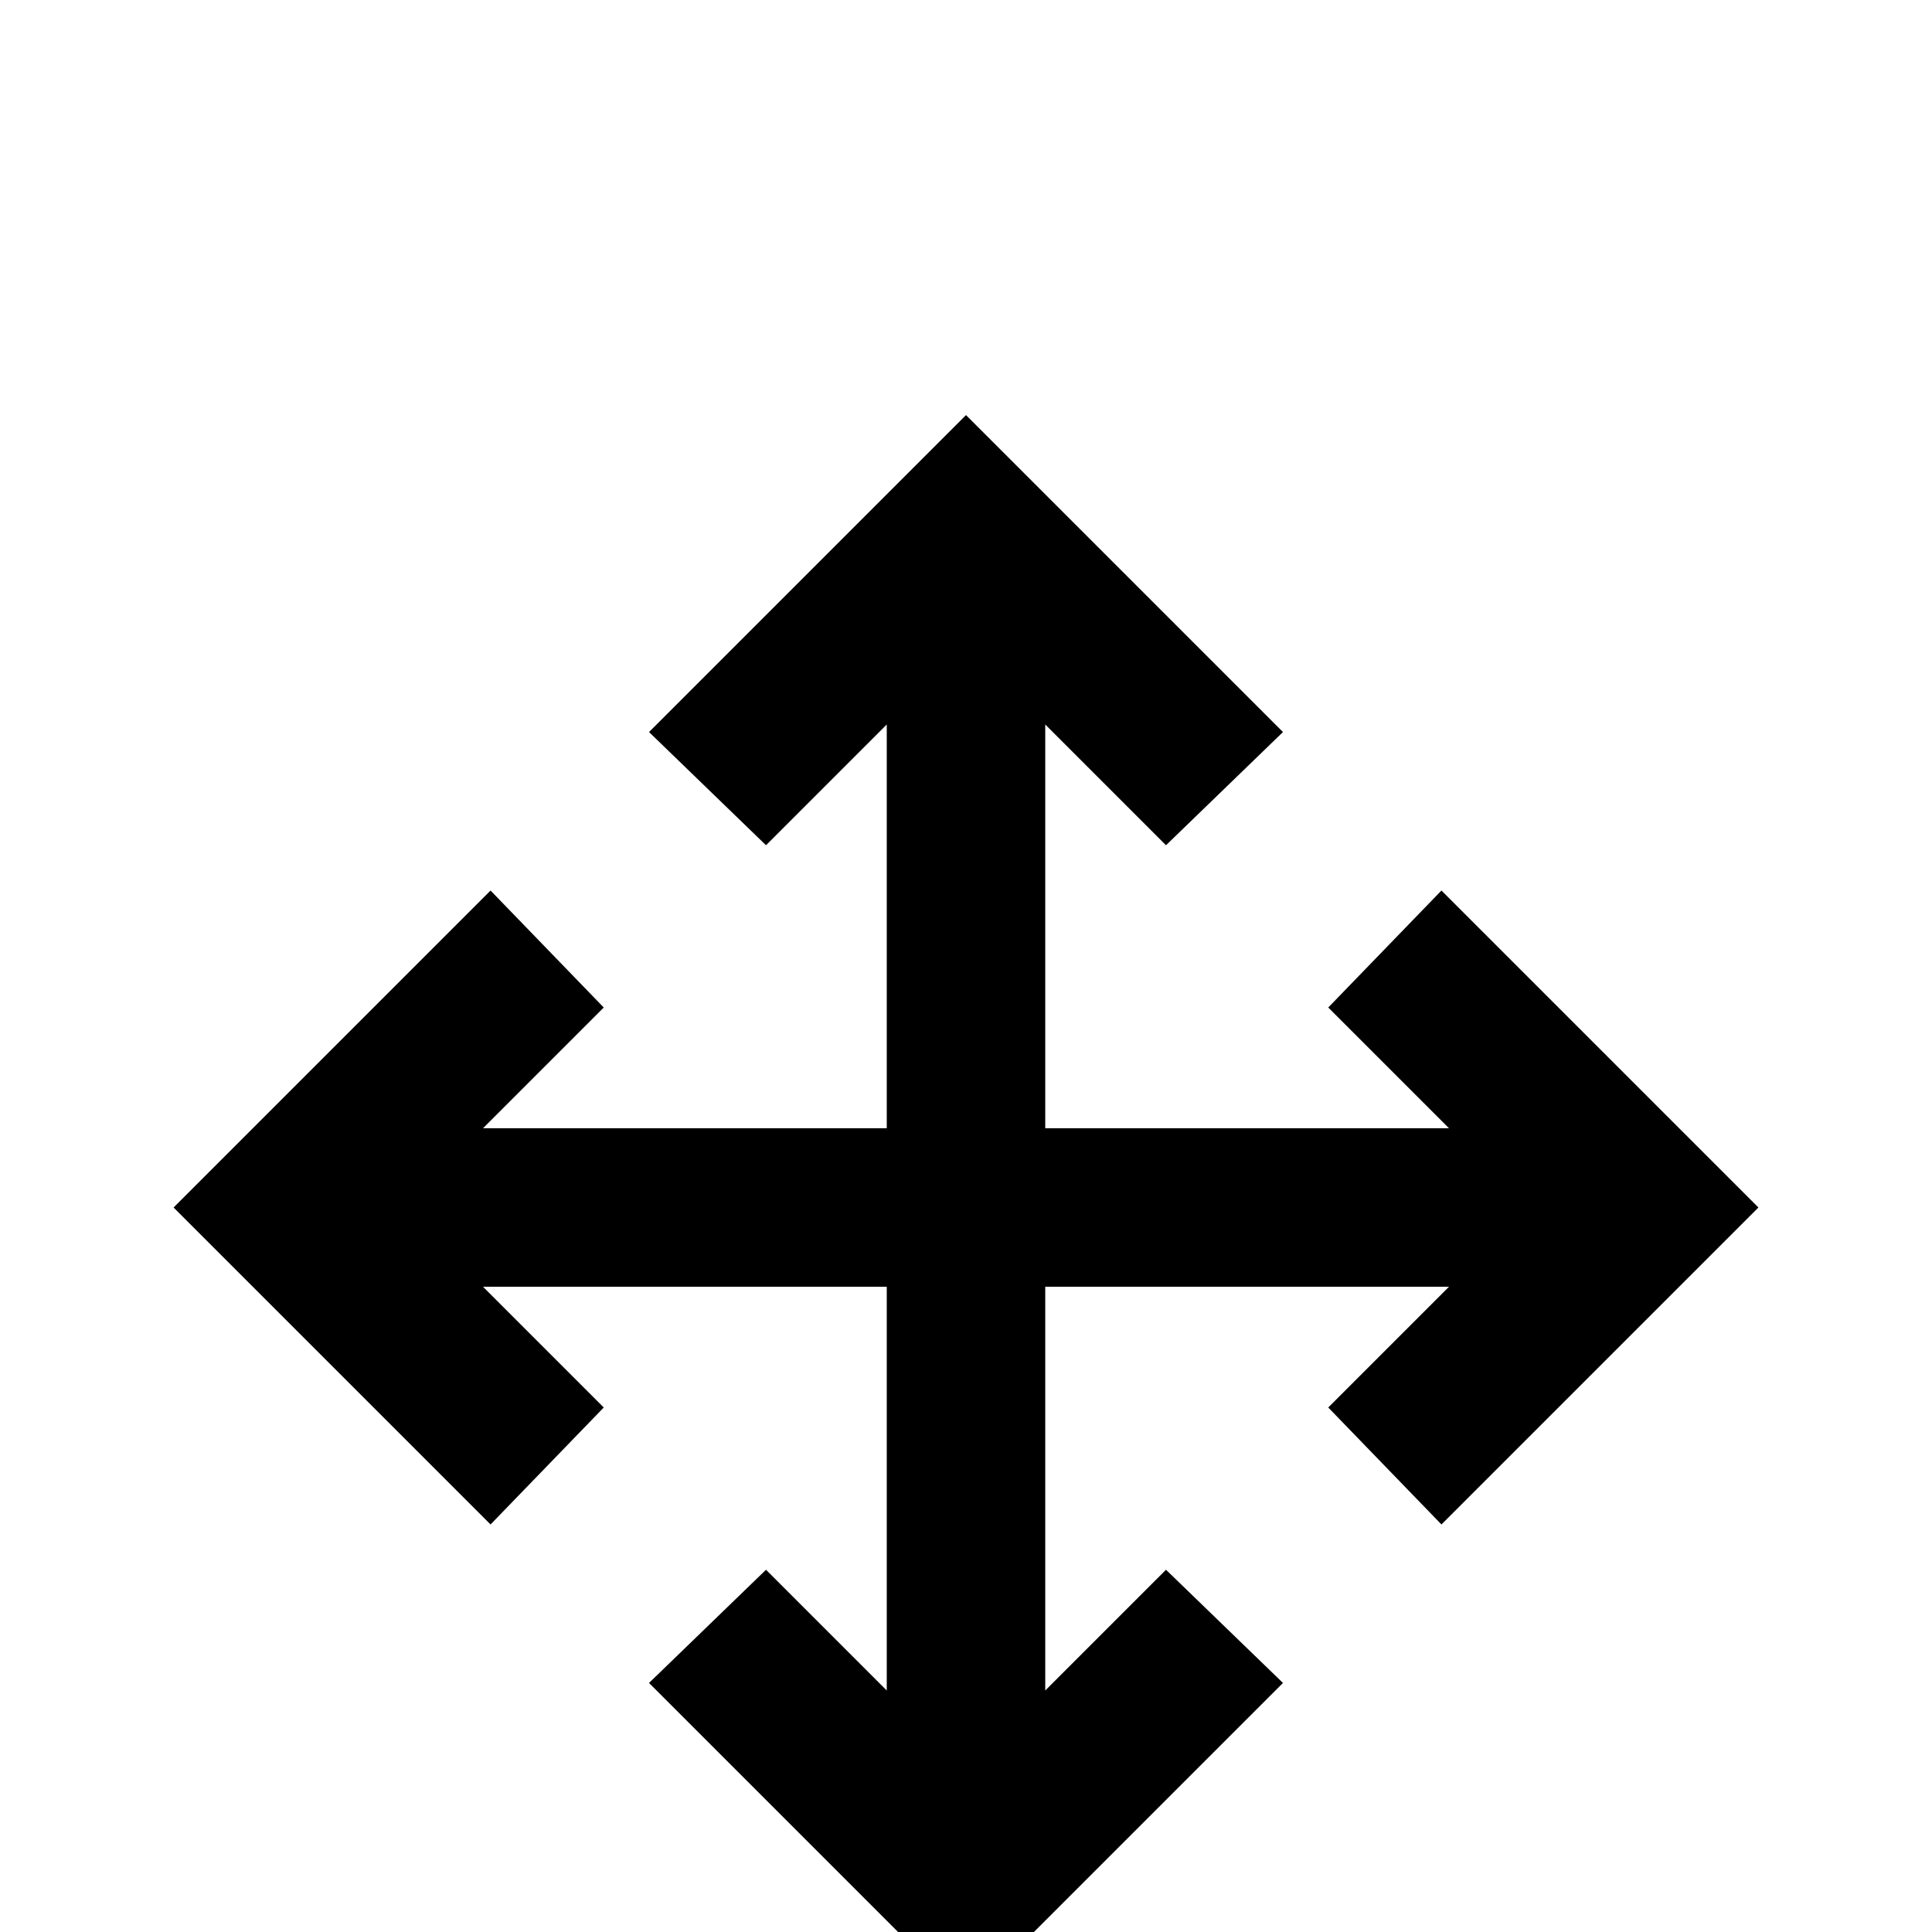 <svg xmlns="http://www.w3.org/2000/svg" viewBox="0 -512 512 512">
	<path fill="#000000" d="M277 -213H384L352 -245L382 -276L466 -192L382 -108L352 -139L384 -171H277V-64L309 -96L340 -66L256 18L172 -66L203 -96L235 -64V-171H128L160 -139L130 -108L46 -192L130 -276L160 -245L128 -213H235V-320L203 -288L172 -318L256 -402L340 -318L309 -288L277 -320Z"/>
</svg>